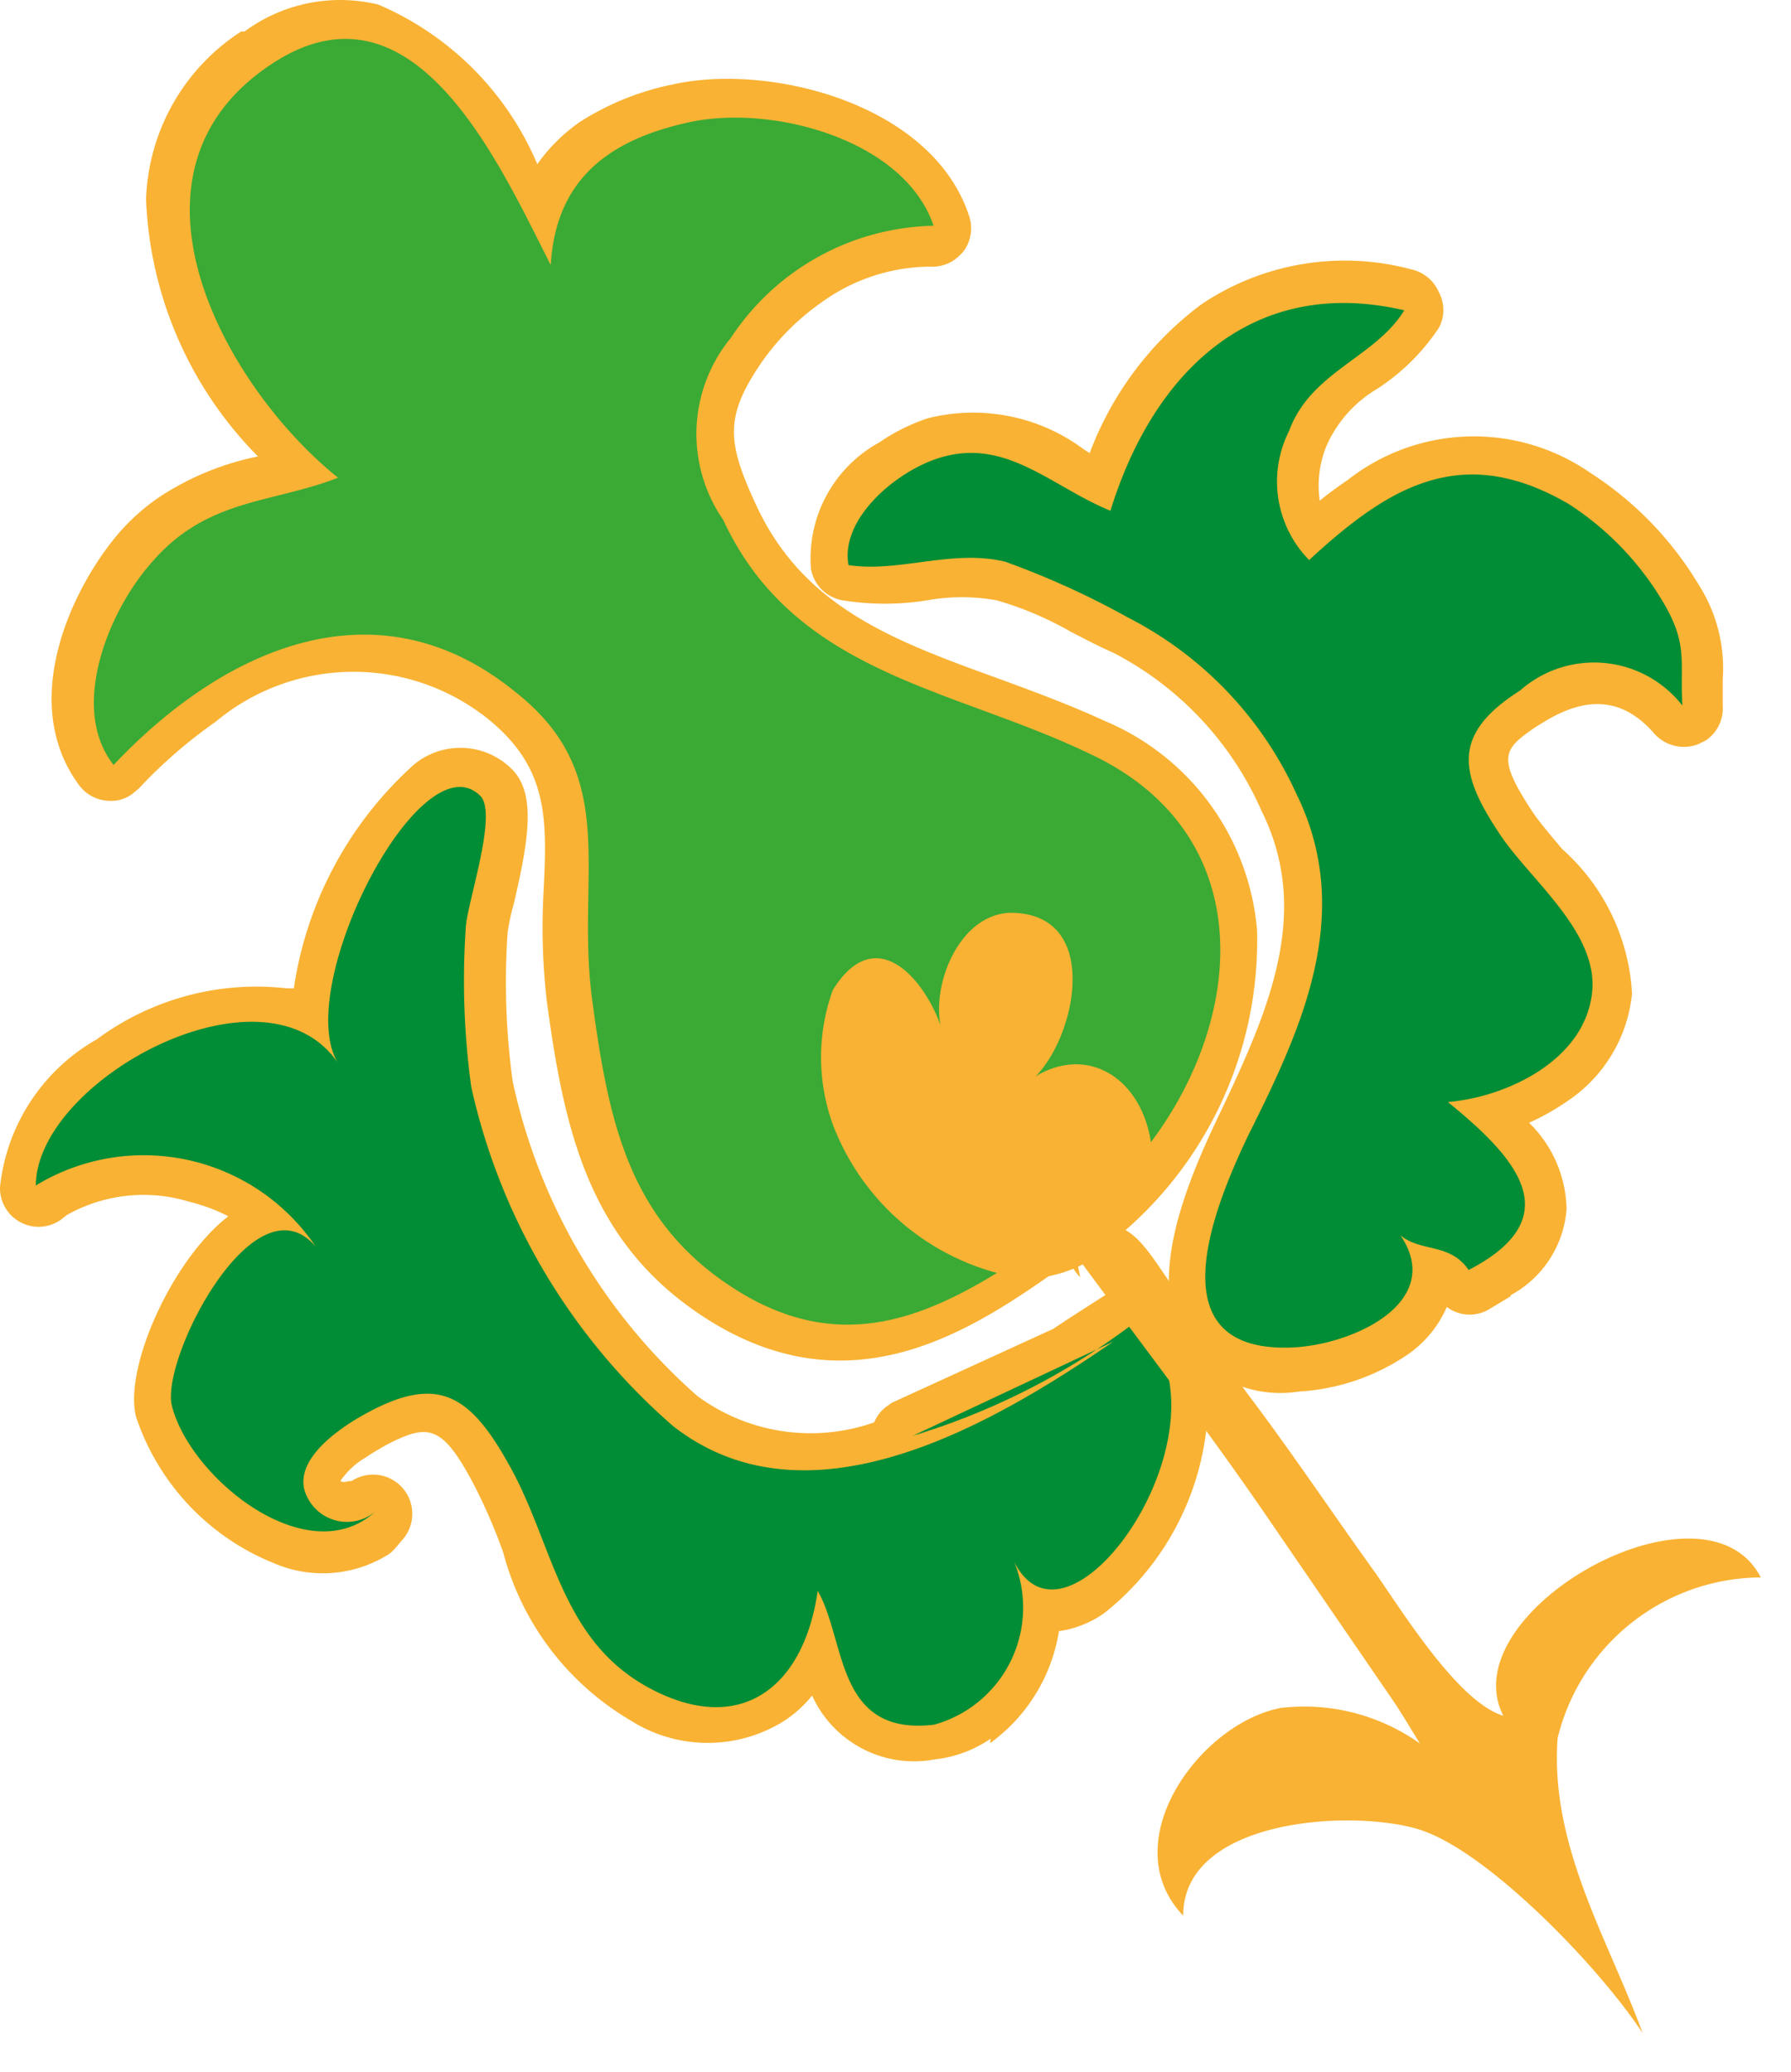 <svg width="32" height="37" fill="none" xmlns="http://www.w3.org/2000/svg"><path d="M19.46 22.472a6.87 6.87 0 003-5.86 4.46 4.46 0 00-2.73-3.74c-.63-.29-1.28-.53-1.91-.76-1.85-.67-3.45-1.26-4.3-3.07-.53-1.14-.58-1.59.08-2.56a4.34 4.34 0 011.09-1.09 3.34 3.34 0 011.94-.63.69.69 0 00.42-.12.862.862 0 00.17-.16.69.69 0 00.09-.64c-.67-2-3.56-2.71-5.26-2.34a4.88 4.88 0 00-1.68.67 3.09 3.09 0 00-.77.76A5.38 5.38 0 006.76.082a2.88 2.88 0 00-2.39.48h-.06a3.71 3.71 0 00-1.7 3 6.9 6.9 0 002 4.59 5 5 0 00-1.74.71 3.76 3.76 0 00-.79.71c-.83 1-1.75 3-.66 4.46a.69.69 0 00.52.27.63.63 0 00.42-.12l.12-.1a8.767 8.767 0 011.37-1.19 3.85 3.85 0 014.86-.06c1.09.88 1.07 1.78 1 3.13a11.55 11.55 0 00.06 1.92c.32 2.36.77 4.42 3 5.76 2.53 1.51 4.64.09 6.18-1 .149-.083.292-.173.43-.27l.08.1z" fill="#F9B233"/><path d="M19.16 21.842c-1.9 1.3-3.68 2.58-5.9 1.26-2-1.2-2.38-3-2.68-5.25-.3-2.25.54-4-1.38-5.5-2.46-2-5.2-.78-7.17 1.31-.79-1-.11-2.7.64-3.57 1-1.2 2.16-1.09 3.37-1.56-2-1.6-4.15-5.42-1.2-7.38 2.55-1.7 4.07 1.76 5 3.58.09-1.5 1-2.23 2.48-2.55 1.48-.32 3.84.31 4.36 1.85a4.44 4.44 0 00-3.62 2 2.7 2.7 0 00-.14 3.25c1.28 2.76 4.1 3 6.55 4.18 4.5 2.1 1.78 8.28-2.17 9.17l1.86-.79z" fill="#3AAA35"/><path d="M17.69 31.132a3.06 3.06 0 001.23-2c.296-.043.578-.156.82-.33a4.9 4.9 0 001.83-3.44 2.66 2.66 0 00-.84-2.25.69.69 0 00-.83-.08l-.81.52-.27.18-2.84 1.3a.332.332 0 00-.1.06.66.66 0 00-.26.31 3.41 3.41 0 01-3.16-.47 10.4 10.4 0 01-3.3-5.62 13 13 0 01-.09-2.66c.025-.173.062-.343.11-.51.27-1.16.41-2-.06-2.43a1.3 1.3 0 00-1.72-.06 6.68 6.68 0 00-2.15 4h-.12a4.79 4.79 0 00-3.4.91A3.45 3.45 0 000 21.202a.69.69 0 001.09.58l.1-.08a2.792 2.792 0 012.19-.24c.243.06.478.146.7.26-1 .77-1.87 2.7-1.65 3.58a4.28 4.28 0 002.45 2.61 2.209 2.209 0 002.09-.17c.07-.065.133-.135.19-.21a.7.7 0 00-.88-1.08h-.06a.169.169 0 01-.14 0 1.4 1.4 0 01.45-.42c.13-.09.26-.16.36-.22.75-.39 1-.38 1.56.67.208.4.388.815.54 1.24a4.94 4.94 0 002.27 3 2.57 2.57 0 002.77 0c.181-.123.343-.27.48-.44a2 2 0 002.19 1.14 2.188 2.188 0 001-.37l-.01.08z" fill="#F9B233"/><path d="M19.89 23.962c-2.09 1.43-5.41 3.42-7.86 1.51a11.24 11.24 0 01-3.61-6.06 13.91 13.91 0 01-.1-2.81c0-.41.59-2.07.26-2.39-1.08-1.06-3.42 3.55-2.51 4.82-1.27-2-5.42.24-5.43 2.14a3.71 3.71 0 015 1.09c-1.09-1.27-2.77 2-2.57 2.84.32 1.29 2.43 3 3.64 1.89a.79.79 0 01-1.28-.42c-.11-.6.75-1.14 1.17-1.36 1.24-.66 1.81-.28 2.49.94.8 1.41.91 3.14 2.52 4 1.61.86 2.75 0 3-1.74.51.88.31 2.6 2.08 2.39a2.17 2.17 0 001.43-2.91c1 2 4.12-2.59 2.19-4.3a12.558 12.558 0 01-4 2.05l3.58-1.68z" fill="#008D36"/><path d="M26.99 23.132a1.909 1.909 0 001-1.54 2.21 2.21 0 00-.67-1.54c.23-.103.452-.227.66-.37a2.62 2.62 0 001.18-1.94 3.73 3.73 0 00-1.25-2.58c-.2-.24-.39-.46-.52-.65-.66-1-.53-1.13.05-1.53l.1-.06c.8-.51 1.45-.46 2 .16a.71.71 0 00.8.21l.14-.07a.69.69 0 00.3-.62v-.47a2.77 2.77 0 00-.43-1.69 6.1 6.1 0 00-1.94-2 3.65 3.65 0 00-4.33.13c-.16.11-.33.23-.5.37a1.86 1.86 0 01.13-1 2.23 2.23 0 01.9-1 3.8 3.8 0 001.1-1.09.67.67 0 000-.63.7.7 0 00-.49-.41 4.59 4.59 0 00-3.75.62 5.88 5.88 0 00-2 2.66l-.11-.07a3.31 3.31 0 00-2.79-.55 3.462 3.462 0 00-.86.43 2.36 2.36 0 00-1.22 2.26.69.69 0 00.57.56c.497.08 1.003.08 1.5 0a3.519 3.519 0 011.25 0c.46.133.904.321 1.32.56.27.14.52.27.77.38a5.8 5.8 0 012.64 2.82c.93 1.87.08 3.67-.83 5.58-.61 1.3-1.22 2.92-.5 4a2.11 2.11 0 002 .79 3.85 3.85 0 001.88-.62 2 2 0 00.76-.89.68.68 0 00.74.05l.4-.24v-.02z" fill="#F9B233"/><path d="M23.16 14.172a6.61 6.61 0 00-3-3.14 14.866 14.866 0 00-2.2-1c-.94-.23-1.91.2-2.8.06-.15-.83.85-1.67 1.61-1.91 1.2-.38 2 .5 3.07.94.77-2.49 2.55-4.21 5.25-3.58-.52.85-1.67 1.09-2.06 2.16a2 2 0 00.36 2.3c1.41-1.3 2.72-2.12 4.64-1a5.29 5.29 0 011.69 1.76c.45.76.29 1.06.34 1.84a2 2 0 00-2.9-.27c-1.23.78-1.09 1.48-.36 2.57.53.8 1.73 1.72 1.65 2.78-.1 1.24-1.52 1.91-2.58 2 1.23 1 2.18 2.06.37 3-.39-.58-1.07-.23-1.4-.85 1.17 1.29-.51 2.15-1.69 2.23-2.55.15-1.47-2.48-.85-3.78.95-1.9 1.92-3.96.86-6.11z" fill="#008D36"/><path d="M14.88 20.082a3.53 3.53 0 010-2.4c.81-1.31 1.76-.07 2 .87-.34-.75.2-2.27 1.22-2.25 1.76.05 1 2.73.13 3.12 1-.86 2.12-.3 2.33.95a2.259 2.259 0 01-2.28 2.46 4.339 4.339 0 01-3.4-2.75z" fill="#F9B233"/><path d="M19.22 22.412c1.12 1.52 2.31 3.06 3.4 4.65l2.25 3.28c.43.62.9 1.64 1.54 1.95a3.571 3.571 0 00-3.52-1.79c-1.45.27-3 2.4-1.75 3.71 0-1.73 3-1.91 4.21-1.54 1.21.37 3.22 2.45 4 3.64-.62-1.69-1.66-3.34-1.52-5.27a3.76 3.76 0 013.63-2.87c-1-1.94-5.55.61-4.6 2.47-.81-.24-1.82-1.89-2.3-2.57-.72-1-1.45-2.09-2.21-3.1-.57-.76-1.1-1.56-1.64-2.35-.54-.79-.86-1-1.68-.26.057.167.149.32.27.45l-.08-.4z" fill="#F9B233"/></svg>